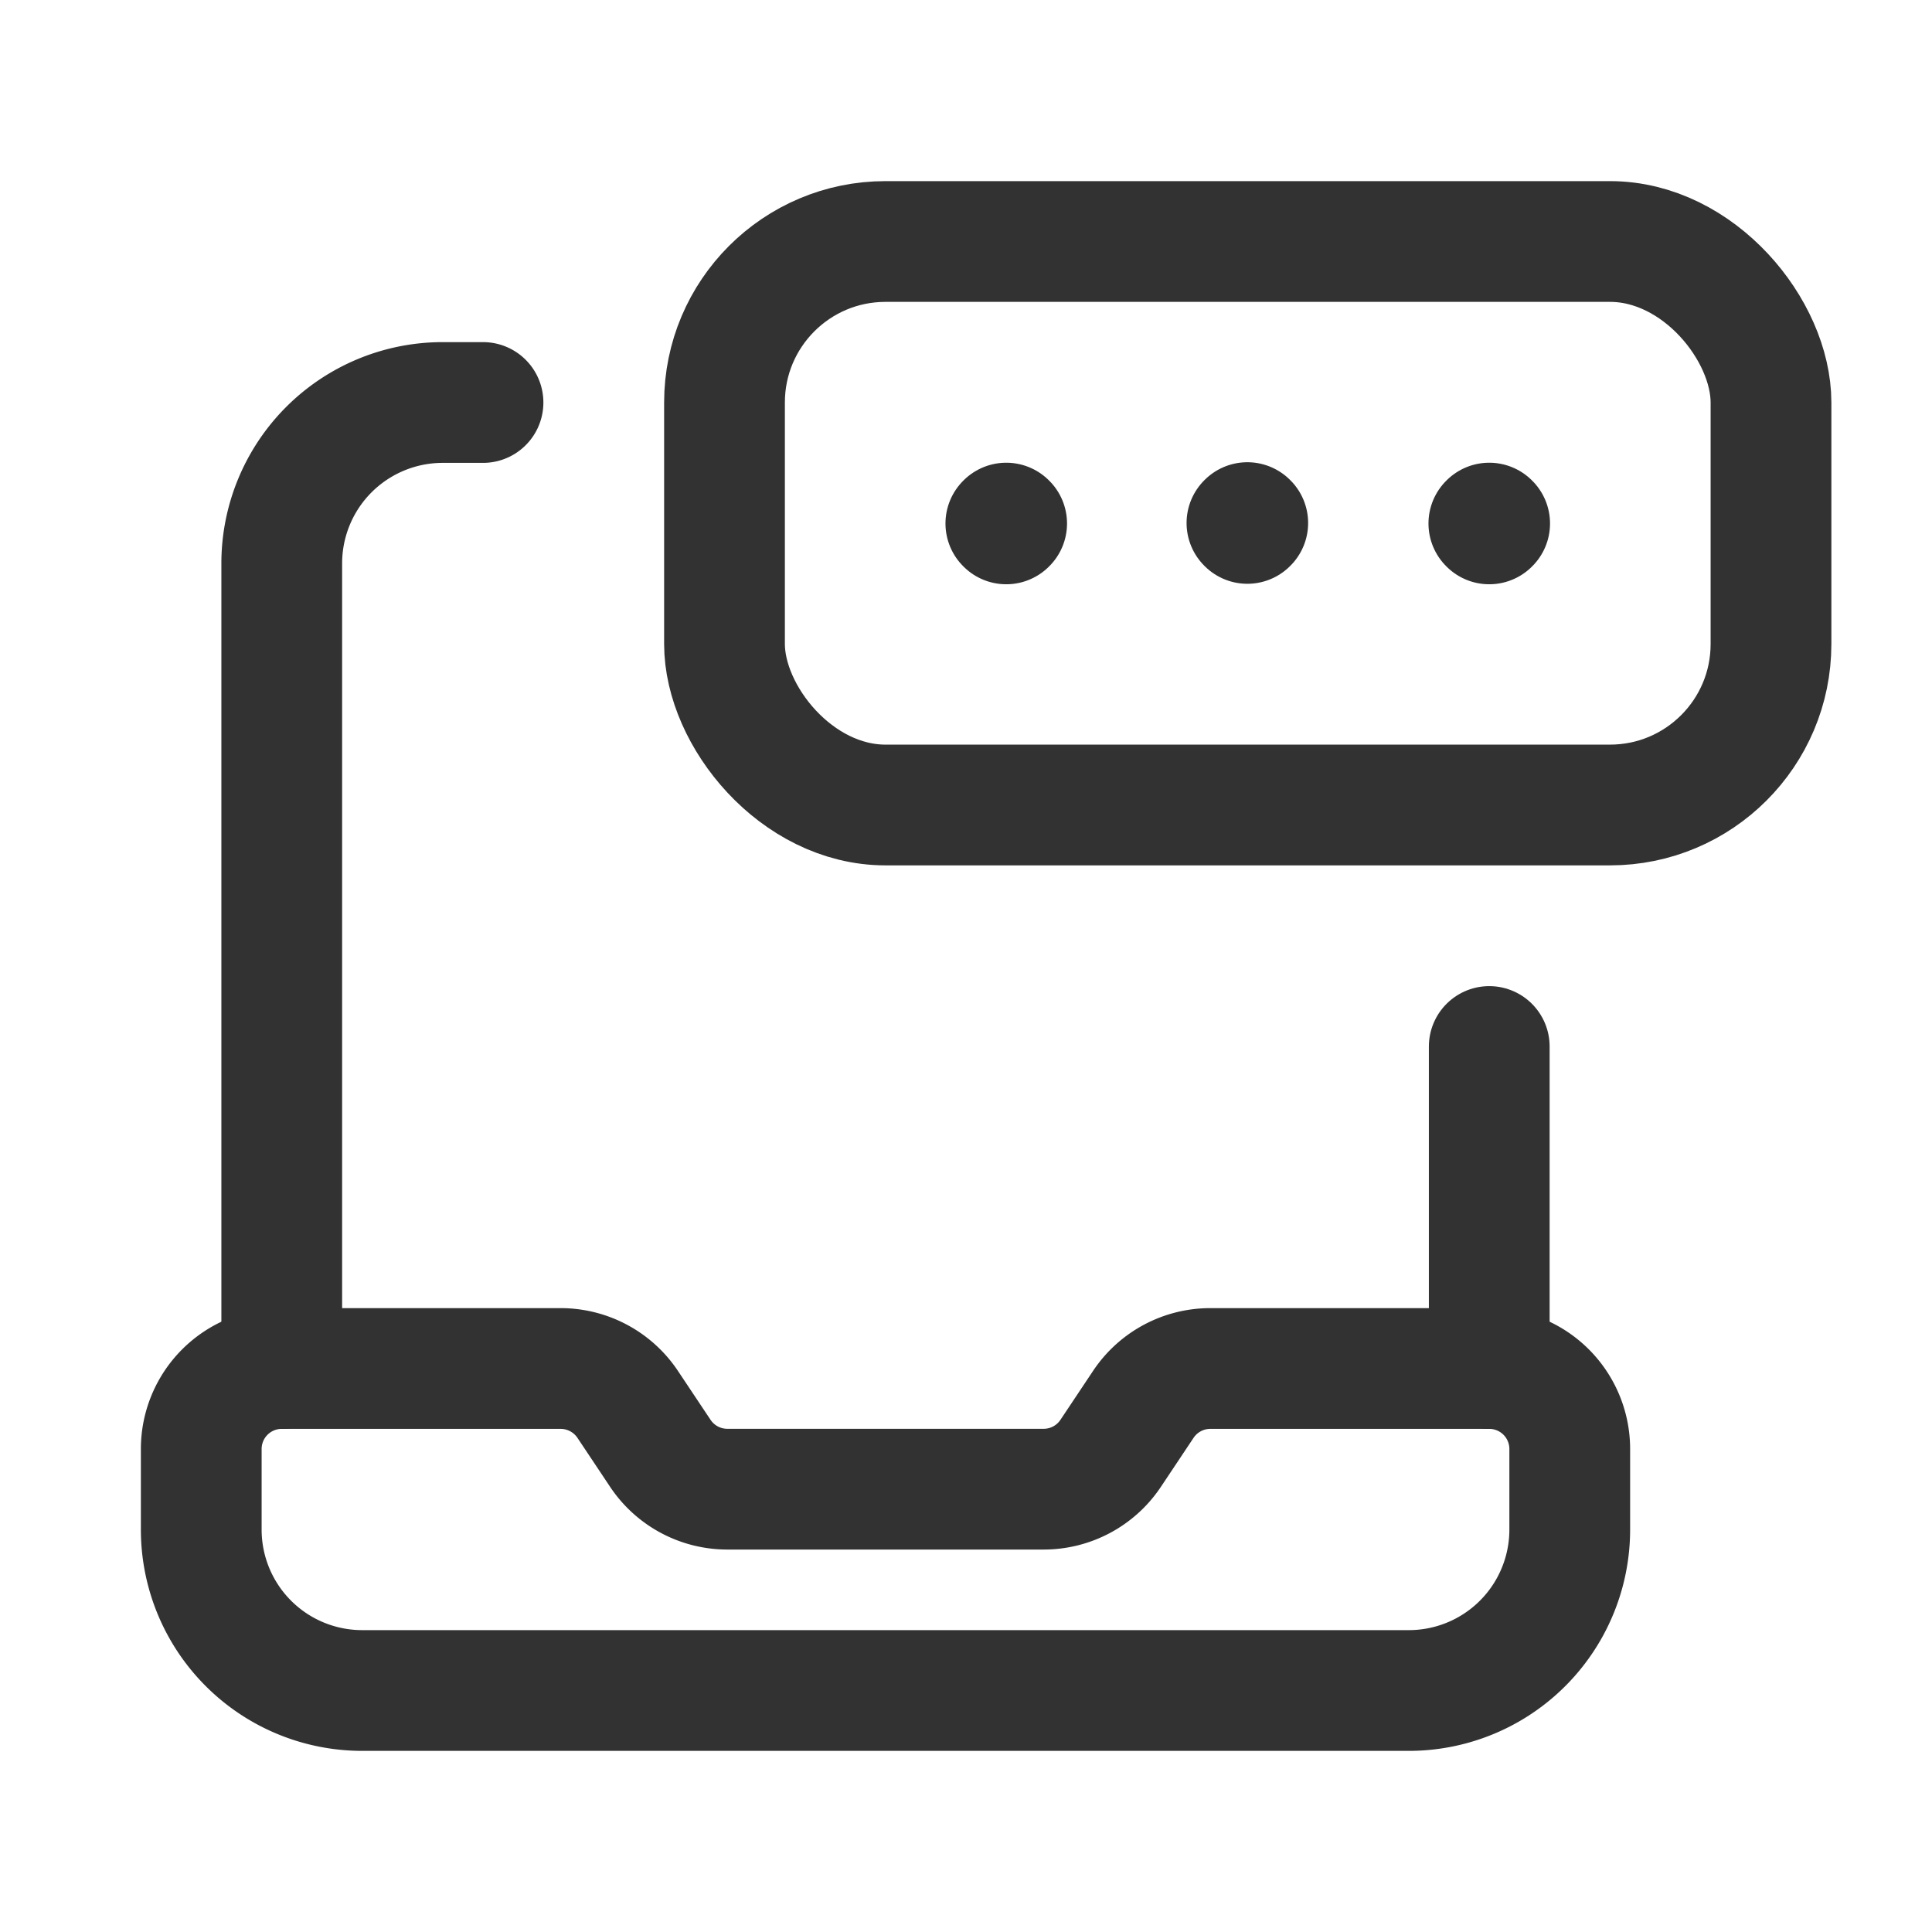 <svg id="Layer_3" data-name="Layer 3" xmlns="http://www.w3.org/2000/svg" viewBox="0 0 24 24"><path d="M18.5,17H15.035a1,1,0,0,0-.832.445l-.406.609a1,1,0,0,1-.832.445H9.035a1,1,0,0,1-.832-.445l-.406-.609A1.002,1.002,0,0,0,6.964,17H3.5a1,1,0,0,0-1,1v1a1.999,1.999,0,0,0,1.999,2H17.5a1.999,1.999,0,0,0,2-1.999V18A1,1,0,0,0,18.5,17Z" fill="none" stroke="#323232" stroke-linecap="round" stroke-linejoin="round" stroke-width="1.5"/><rect x="9" y="3" width="13" height="7" rx="2" stroke-width="1.5" stroke="#323232" stroke-linecap="round" stroke-linejoin="round" fill="none"/><path d="M12.495,6.503l.005.005.005-.005-.005-.005-.005.005" fill="none" stroke="#323232" stroke-linecap="round" stroke-linejoin="round" stroke-width="1.5"/><path d="M15.49,6.497l.005.005.005-.005-.005-.005-.005.005" fill="none" stroke="#323232" stroke-linecap="round" stroke-linejoin="round" stroke-width="1.5"/><path d="M18.495,6.503l.005.005.005-.005-.005-.005-.005.005" fill="none" stroke="#323232" stroke-linecap="round" stroke-linejoin="round" stroke-width="1.5"/><path d="M18.5,17V13" fill="none" stroke="#323232" stroke-linecap="round" stroke-linejoin="round" stroke-width="1.5"/><path d="M3.5,17V7A1.999,1.999,0,0,1,5.499,5H6" fill="none" stroke="#323232" stroke-linecap="round" stroke-linejoin="round" stroke-width="1.5"/><path d="M0,0H24V24H0Z" fill="none"/></svg>